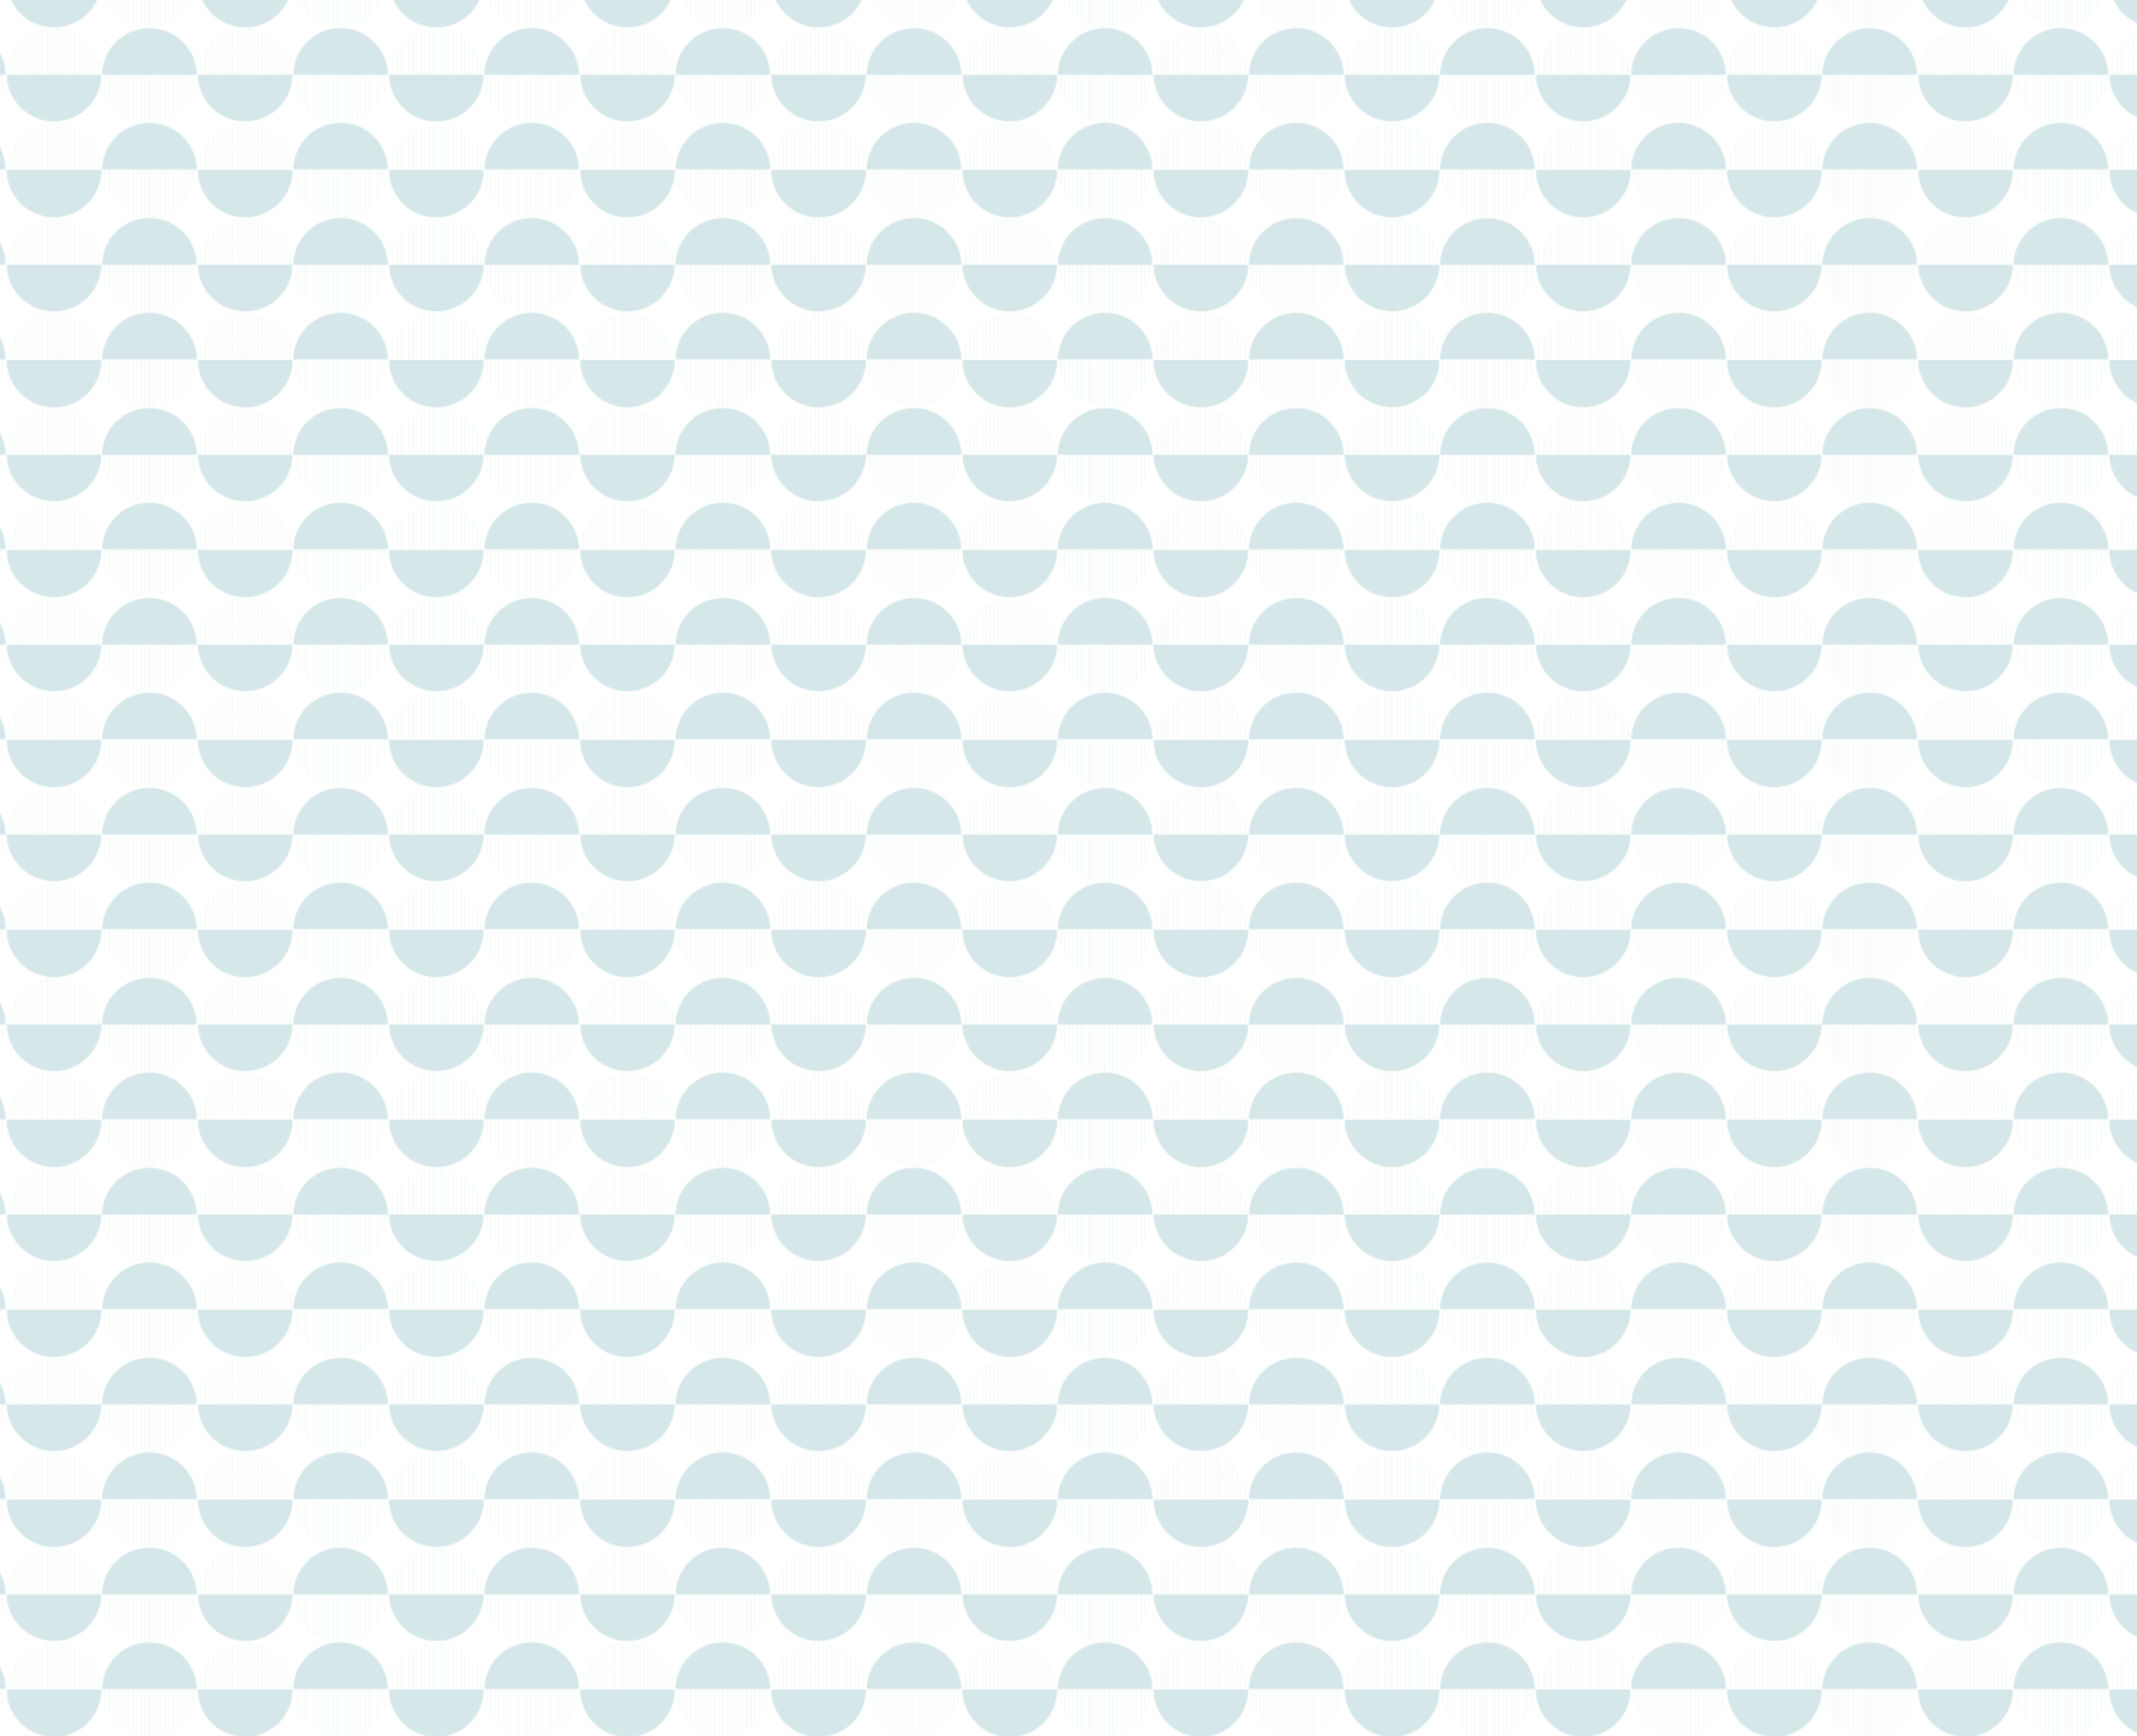 <svg xmlns="http://www.w3.org/2000/svg" xmlns:xlink="http://www.w3.org/1999/xlink" viewBox="0 0 1440 1170"><defs><style>.cls-1,.cls-4{fill:none;}.cls-2{fill:#d5e7e8;}.cls-3{clip-path:url(#clip-path);}.cls-4{stroke:#d5e7e8;stroke-miterlimit:10;stroke-width:0.23px;}.cls-5{clip-path:url(#clip-path-2);}.cls-6{clip-path:url(#clip-path-3);}.cls-7{clip-path:url(#clip-path-4);}.cls-8{fill:url(#Circular_Pattern_40);}</style><clipPath id="clip-path"><path class="cls-1" d="M80.67,159.54a39.89,39.89,0,0,1,79.77,0Z"/></clipPath><clipPath id="clip-path-2"><path class="cls-1" d="M79.77,79.77A39.89,39.89,0,1,1,0,79.77Z"/></clipPath><clipPath id="clip-path-3"><path class="cls-1" d="M80.67,79.77a39.89,39.89,0,0,1,79.77,0Z"/></clipPath><clipPath id="clip-path-4"><path class="cls-1" d="M79.77,0A39.89,39.89,0,0,1,39.89,39.89,39.89,39.89,0,0,1,0,0Z"/></clipPath><pattern id="Circular_Pattern_40" data-name="Circular Pattern 40" width="160.44" height="159.54" patternTransform="translate(-317.6 754.57) scale(0.8)" patternUnits="userSpaceOnUse" viewBox="0 0 160.44 159.54"><rect class="cls-1" width="160.44" height="159.54"/><path class="cls-2" d="M79.77,159.54a39.89,39.89,0,0,0-79.77,0Z"/><g class="cls-3"><rect class="cls-1" x="153" y="84.53" width="16.9" height="57.61"/><line class="cls-4" x1="158.07" y1="84.53" x2="158.07" y2="142.14"/><line class="cls-4" x1="154.69" y1="84.53" x2="154.69" y2="142.14"/><rect class="cls-1" x="153" y="142.14" width="16.9" height="57.61"/><line class="cls-4" x1="158.07" y1="142.14" x2="158.07" y2="199.75"/><line class="cls-4" x1="154.69" y1="142.14" x2="154.69" y2="199.75"/><rect class="cls-1" x="136.1" y="84.53" width="16.9" height="57.61"/><line class="cls-4" x1="151.31" y1="84.53" x2="151.31" y2="142.14"/><line class="cls-4" x1="147.93" y1="84.53" x2="147.93" y2="142.14"/><line class="cls-4" x1="144.55" y1="84.53" x2="144.55" y2="142.14"/><line class="cls-4" x1="141.17" y1="84.53" x2="141.17" y2="142.14"/><line class="cls-4" x1="137.79" y1="84.53" x2="137.79" y2="142.14"/><rect class="cls-1" x="136.1" y="142.14" width="16.9" height="57.61"/><line class="cls-4" x1="151.31" y1="142.14" x2="151.31" y2="199.75"/><line class="cls-4" x1="147.93" y1="142.14" x2="147.93" y2="199.75"/><line class="cls-4" x1="144.55" y1="142.14" x2="144.55" y2="199.75"/><line class="cls-4" x1="141.17" y1="142.14" x2="141.17" y2="199.75"/><line class="cls-4" x1="137.79" y1="142.14" x2="137.79" y2="199.75"/><rect class="cls-1" x="119.2" y="84.53" width="16.9" height="57.61"/><line class="cls-4" x1="134.41" y1="84.53" x2="134.41" y2="142.14"/><line class="cls-4" x1="131.03" y1="84.53" x2="131.03" y2="142.14"/><line class="cls-4" x1="127.65" y1="84.53" x2="127.65" y2="142.14"/><line class="cls-4" x1="124.27" y1="84.53" x2="124.27" y2="142.14"/><line class="cls-4" x1="120.89" y1="84.53" x2="120.89" y2="142.14"/><rect class="cls-1" x="119.2" y="142.14" width="16.9" height="57.61"/><line class="cls-4" x1="134.41" y1="142.14" x2="134.41" y2="199.75"/><line class="cls-4" x1="131.03" y1="142.14" x2="131.03" y2="199.75"/><line class="cls-4" x1="127.65" y1="142.14" x2="127.65" y2="199.75"/><line class="cls-4" x1="124.27" y1="142.14" x2="124.27" y2="199.75"/><line class="cls-4" x1="120.89" y1="142.14" x2="120.89" y2="199.75"/><rect class="cls-1" x="102.3" y="84.53" width="16.9" height="57.61"/><line class="cls-4" x1="117.51" y1="84.53" x2="117.51" y2="142.14"/><line class="cls-4" x1="114.13" y1="84.53" x2="114.13" y2="142.14"/><line class="cls-4" x1="110.75" y1="84.53" x2="110.75" y2="142.14"/><line class="cls-4" x1="107.37" y1="84.53" x2="107.37" y2="142.14"/><line class="cls-4" x1="103.99" y1="84.53" x2="103.99" y2="142.14"/><rect class="cls-1" x="102.3" y="142.14" width="16.9" height="57.61"/><line class="cls-4" x1="117.51" y1="142.14" x2="117.51" y2="199.75"/><line class="cls-4" x1="114.13" y1="142.14" x2="114.13" y2="199.75"/><line class="cls-4" x1="110.75" y1="142.14" x2="110.75" y2="199.75"/><line class="cls-4" x1="107.37" y1="142.14" x2="107.37" y2="199.75"/><line class="cls-4" x1="103.99" y1="142.14" x2="103.99" y2="199.75"/><rect class="cls-1" x="85.4" y="84.53" width="16.9" height="57.61"/><line class="cls-4" x1="100.61" y1="84.53" x2="100.61" y2="142.14"/><line class="cls-4" x1="97.23" y1="84.53" x2="97.23" y2="142.14"/><line class="cls-4" x1="93.85" y1="84.53" x2="93.85" y2="142.14"/><line class="cls-4" x1="90.47" y1="84.53" x2="90.47" y2="142.14"/><line class="cls-4" x1="87.09" y1="84.53" x2="87.09" y2="142.14"/><rect class="cls-1" x="85.4" y="142.14" width="16.9" height="57.61"/><line class="cls-4" x1="100.61" y1="142.14" x2="100.61" y2="199.75"/><line class="cls-4" x1="97.23" y1="142.14" x2="97.23" y2="199.75"/><line class="cls-4" x1="93.85" y1="142.14" x2="93.85" y2="199.75"/><line class="cls-4" x1="90.47" y1="142.14" x2="90.47" y2="199.75"/><line class="cls-4" x1="87.09" y1="142.14" x2="87.09" y2="199.75"/><rect class="cls-1" x="68.5" y="84.53" width="16.9" height="57.61"/><line class="cls-4" x1="83.71" y1="84.53" x2="83.71" y2="142.14"/><line class="cls-4" x1="80.33" y1="84.53" x2="80.33" y2="142.14"/><line class="cls-4" x1="76.95" y1="84.53" x2="76.95" y2="142.14"/><line class="cls-4" x1="73.57" y1="84.53" x2="73.57" y2="142.14"/><line class="cls-4" x1="70.19" y1="84.53" x2="70.19" y2="142.14"/><rect class="cls-1" x="68.5" y="142.14" width="16.9" height="57.61"/><line class="cls-4" x1="83.71" y1="142.14" x2="83.71" y2="199.75"/><line class="cls-4" x1="80.33" y1="142.14" x2="80.33" y2="199.75"/><line class="cls-4" x1="76.95" y1="142.14" x2="76.95" y2="199.75"/><line class="cls-4" x1="73.57" y1="142.14" x2="73.57" y2="199.75"/><line class="cls-4" x1="70.19" y1="142.14" x2="70.19" y2="199.75"/></g><path class="cls-2" d="M79.77,79.77A39.89,39.89,0,0,0,0,79.77Z"/><g class="cls-5"><rect class="cls-1" x="75.26" y="62.37" width="16.9" height="57.61"/><line class="cls-4" x1="90.47" y1="62.37" x2="90.47" y2="119.98"/><line class="cls-4" x1="87.09" y1="62.37" x2="87.09" y2="119.98"/><line class="cls-4" x1="83.71" y1="62.37" x2="83.71" y2="119.98"/><line class="cls-4" x1="80.33" y1="62.37" x2="80.33" y2="119.98"/><line class="cls-4" x1="76.95" y1="62.37" x2="76.95" y2="119.98"/><rect class="cls-1" x="58.36" y="62.37" width="16.9" height="57.61"/><line class="cls-4" x1="73.57" y1="62.37" x2="73.57" y2="119.98"/><line class="cls-4" x1="70.19" y1="62.37" x2="70.19" y2="119.98"/><line class="cls-4" x1="66.81" y1="62.37" x2="66.81" y2="119.98"/><line class="cls-4" x1="63.43" y1="62.37" x2="63.43" y2="119.98"/><line class="cls-4" x1="60.05" y1="62.37" x2="60.05" y2="119.98"/><rect class="cls-1" x="41.46" y="62.37" width="16.9" height="57.61"/><line class="cls-4" x1="56.67" y1="62.37" x2="56.67" y2="119.98"/><line class="cls-4" x1="53.29" y1="62.37" x2="53.29" y2="119.98"/><line class="cls-4" x1="49.91" y1="62.37" x2="49.91" y2="119.98"/><line class="cls-4" x1="46.53" y1="62.37" x2="46.53" y2="119.98"/><line class="cls-4" x1="43.15" y1="62.37" x2="43.15" y2="119.98"/><rect class="cls-1" x="24.56" y="62.37" width="16.9" height="57.61"/><line class="cls-4" x1="39.77" y1="62.37" x2="39.77" y2="119.98"/><line class="cls-4" x1="36.39" y1="62.37" x2="36.39" y2="119.98"/><line class="cls-4" x1="33.01" y1="62.37" x2="33.01" y2="119.98"/><line class="cls-4" x1="29.63" y1="62.37" x2="29.63" y2="119.98"/><line class="cls-4" x1="26.25" y1="62.37" x2="26.25" y2="119.98"/><rect class="cls-1" x="7.66" y="62.37" width="16.9" height="57.61"/><line class="cls-4" x1="22.87" y1="62.37" x2="22.87" y2="119.98"/><line class="cls-4" x1="19.49" y1="62.37" x2="19.49" y2="119.98"/><line class="cls-4" x1="16.11" y1="62.37" x2="16.11" y2="119.98"/><line class="cls-4" x1="12.73" y1="62.37" x2="12.73" y2="119.98"/><line class="cls-4" x1="9.35" y1="62.37" x2="9.35" y2="119.98"/><rect class="cls-1" x="-9.23" y="62.37" width="16.9" height="57.61"/><line class="cls-4" x1="5.98" y1="62.37" x2="5.98" y2="119.98"/><line class="cls-4" x1="2.6" y1="62.37" x2="2.6" y2="119.98"/><line class="cls-4" x1="-0.78" y1="62.37" x2="-0.78" y2="119.98"/><line class="cls-4" x1="-4.16" y1="62.37" x2="-4.16" y2="119.98"/><line class="cls-4" x1="-7.54" y1="62.37" x2="-7.54" y2="119.98"/></g><path class="cls-2" d="M80.67,79.77a39.89,39.89,0,0,0,79.77,0Z"/><g class="cls-6"><rect class="cls-1" x="153" y="4.76" width="16.9" height="57.61"/><line class="cls-4" x1="168.21" y1="4.76" x2="168.21" y2="62.37"/><line class="cls-4" x1="164.83" y1="4.76" x2="164.83" y2="62.37"/><line class="cls-4" x1="161.45" y1="4.76" x2="161.45" y2="62.37"/><line class="cls-4" x1="158.07" y1="4.76" x2="158.07" y2="62.37"/><line class="cls-4" x1="154.69" y1="4.76" x2="154.69" y2="62.37"/><rect class="cls-1" x="153" y="62.37" width="16.9" height="57.61"/><line class="cls-4" x1="168.21" y1="62.37" x2="168.21" y2="119.98"/><line class="cls-4" x1="164.83" y1="62.37" x2="164.83" y2="119.98"/><line class="cls-4" x1="161.45" y1="62.37" x2="161.45" y2="119.98"/><line class="cls-4" x1="158.07" y1="62.37" x2="158.07" y2="119.98"/><line class="cls-4" x1="154.69" y1="62.37" x2="154.69" y2="119.98"/><rect class="cls-1" x="136.1" y="4.76" width="16.9" height="57.61"/><line class="cls-4" x1="151.31" y1="4.76" x2="151.31" y2="62.37"/><line class="cls-4" x1="147.93" y1="4.76" x2="147.93" y2="62.37"/><line class="cls-4" x1="144.55" y1="4.76" x2="144.55" y2="62.37"/><line class="cls-4" x1="141.17" y1="4.76" x2="141.17" y2="62.37"/><line class="cls-4" x1="137.79" y1="4.76" x2="137.79" y2="62.37"/><rect class="cls-1" x="136.1" y="62.37" width="16.9" height="57.61"/><line class="cls-4" x1="151.31" y1="62.37" x2="151.31" y2="119.98"/><line class="cls-4" x1="147.93" y1="62.37" x2="147.93" y2="119.98"/><line class="cls-4" x1="144.55" y1="62.37" x2="144.55" y2="119.98"/><line class="cls-4" x1="141.17" y1="62.37" x2="141.17" y2="119.98"/><line class="cls-4" x1="137.79" y1="62.37" x2="137.79" y2="119.98"/><rect class="cls-1" x="119.2" y="4.76" width="16.9" height="57.61"/><line class="cls-4" x1="134.41" y1="4.76" x2="134.41" y2="62.37"/><line class="cls-4" x1="131.03" y1="4.76" x2="131.03" y2="62.37"/><line class="cls-4" x1="127.65" y1="4.76" x2="127.65" y2="62.37"/><line class="cls-4" x1="124.27" y1="4.76" x2="124.27" y2="62.37"/><line class="cls-4" x1="120.89" y1="4.76" x2="120.89" y2="62.37"/><rect class="cls-1" x="119.2" y="62.37" width="16.9" height="57.61"/><line class="cls-4" x1="134.41" y1="62.37" x2="134.41" y2="119.98"/><line class="cls-4" x1="131.03" y1="62.37" x2="131.03" y2="119.98"/><line class="cls-4" x1="127.65" y1="62.37" x2="127.65" y2="119.98"/><line class="cls-4" x1="124.27" y1="62.37" x2="124.27" y2="119.98"/><line class="cls-4" x1="120.89" y1="62.37" x2="120.89" y2="119.98"/><rect class="cls-1" x="102.3" y="4.76" width="16.9" height="57.61"/><line class="cls-4" x1="117.51" y1="4.76" x2="117.51" y2="62.37"/><line class="cls-4" x1="114.13" y1="4.76" x2="114.13" y2="62.37"/><line class="cls-4" x1="110.75" y1="4.76" x2="110.75" y2="62.37"/><line class="cls-4" x1="107.37" y1="4.76" x2="107.37" y2="62.37"/><line class="cls-4" x1="103.99" y1="4.76" x2="103.99" y2="62.37"/><rect class="cls-1" x="102.3" y="62.37" width="16.9" height="57.61"/><line class="cls-4" x1="117.51" y1="62.37" x2="117.51" y2="119.98"/><line class="cls-4" x1="114.13" y1="62.37" x2="114.13" y2="119.98"/><line class="cls-4" x1="110.75" y1="62.37" x2="110.75" y2="119.98"/><line class="cls-4" x1="107.37" y1="62.37" x2="107.37" y2="119.98"/><line class="cls-4" x1="103.99" y1="62.37" x2="103.99" y2="119.98"/><rect class="cls-1" x="85.4" y="4.76" width="16.9" height="57.61"/><line class="cls-4" x1="100.61" y1="4.76" x2="100.61" y2="62.37"/><line class="cls-4" x1="97.23" y1="4.76" x2="97.23" y2="62.37"/><line class="cls-4" x1="93.85" y1="4.76" x2="93.85" y2="62.37"/><line class="cls-4" x1="90.47" y1="4.76" x2="90.47" y2="62.37"/><line class="cls-4" x1="87.09" y1="4.76" x2="87.09" y2="62.37"/><rect class="cls-1" x="85.4" y="62.37" width="16.9" height="57.61"/><line class="cls-4" x1="100.61" y1="62.37" x2="100.61" y2="119.98"/><line class="cls-4" x1="97.23" y1="62.37" x2="97.23" y2="119.98"/><line class="cls-4" x1="93.85" y1="62.37" x2="93.85" y2="119.98"/><line class="cls-4" x1="90.47" y1="62.37" x2="90.47" y2="119.98"/><line class="cls-4" x1="87.09" y1="62.37" x2="87.09" y2="119.98"/><rect class="cls-1" x="68.5" y="4.76" width="16.9" height="57.61"/><line class="cls-4" x1="83.71" y1="4.76" x2="83.71" y2="62.37"/><line class="cls-4" x1="80.33" y1="4.76" x2="80.33" y2="62.37"/><line class="cls-4" x1="76.95" y1="4.76" x2="76.95" y2="62.37"/><line class="cls-4" x1="73.57" y1="4.76" x2="73.57" y2="62.37"/><line class="cls-4" x1="70.19" y1="4.76" x2="70.19" y2="62.37"/><rect class="cls-1" x="68.5" y="62.37" width="16.9" height="57.61"/><line class="cls-4" x1="83.71" y1="62.37" x2="83.71" y2="119.98"/><line class="cls-4" x1="80.33" y1="62.37" x2="80.33" y2="119.98"/><line class="cls-4" x1="76.95" y1="62.37" x2="76.95" y2="119.98"/><line class="cls-4" x1="73.57" y1="62.37" x2="73.57" y2="119.98"/><line class="cls-4" x1="70.19" y1="62.37" x2="70.19" y2="119.98"/></g><g class="cls-7"><rect class="cls-1" x="75.26" y="-17.41" width="16.9" height="57.61"/><line class="cls-4" x1="90.47" y1="-17.41" x2="90.47" y2="40.2"/><line class="cls-4" x1="87.09" y1="-17.41" x2="87.09" y2="40.2"/><line class="cls-4" x1="83.71" y1="-17.41" x2="83.71" y2="40.2"/><line class="cls-4" x1="80.33" y1="-17.41" x2="80.33" y2="40.2"/><line class="cls-4" x1="76.95" y1="-17.41" x2="76.95" y2="40.2"/><rect class="cls-1" x="58.36" y="-17.41" width="16.9" height="57.61"/><line class="cls-4" x1="73.57" y1="-17.41" x2="73.57" y2="40.2"/><line class="cls-4" x1="70.19" y1="-17.41" x2="70.19" y2="40.2"/><line class="cls-4" x1="66.81" y1="-17.41" x2="66.81" y2="40.2"/><line class="cls-4" x1="63.43" y1="-17.41" x2="63.43" y2="40.2"/><line class="cls-4" x1="60.05" y1="-17.41" x2="60.05" y2="40.2"/><rect class="cls-1" x="41.46" y="-17.41" width="16.9" height="57.61"/><line class="cls-4" x1="56.67" y1="-17.41" x2="56.67" y2="40.2"/><line class="cls-4" x1="53.29" y1="-17.41" x2="53.29" y2="40.2"/><line class="cls-4" x1="49.91" y1="-17.41" x2="49.91" y2="40.2"/><line class="cls-4" x1="46.53" y1="-17.41" x2="46.53" y2="40.2"/><line class="cls-4" x1="43.15" y1="-17.41" x2="43.15" y2="40.2"/><rect class="cls-1" x="24.56" y="-17.41" width="16.9" height="57.61"/><line class="cls-4" x1="39.77" y1="-17.41" x2="39.77" y2="40.2"/><line class="cls-4" x1="36.39" y1="-17.41" x2="36.39" y2="40.2"/><line class="cls-4" x1="33.01" y1="-17.41" x2="33.01" y2="40.2"/><line class="cls-4" x1="29.63" y1="-17.41" x2="29.63" y2="40.2"/><line class="cls-4" x1="26.25" y1="-17.41" x2="26.25" y2="40.2"/><rect class="cls-1" x="7.66" y="-17.41" width="16.9" height="57.61"/><line class="cls-4" x1="22.87" y1="-17.41" x2="22.87" y2="40.2"/><line class="cls-4" x1="19.49" y1="-17.41" x2="19.49" y2="40.2"/><line class="cls-4" x1="16.11" y1="-17.41" x2="16.11" y2="40.2"/><line class="cls-4" x1="12.73" y1="-17.41" x2="12.73" y2="40.2"/><line class="cls-4" x1="9.35" y1="-17.41" x2="9.35" y2="40.2"/><rect class="cls-1" x="-9.23" y="-17.41" width="16.9" height="57.61"/><line class="cls-4" x1="5.98" y1="-17.41" x2="5.98" y2="40.2"/><line class="cls-4" x1="2.6" y1="-17.41" x2="2.6" y2="40.2"/></g><path class="cls-2" d="M80.67,0a39.89,39.89,0,0,0,39.89,39.89A39.89,39.89,0,0,0,160.44,0Z"/></pattern></defs><title>Circle</title><g id="Layer_4" data-name="Layer 4"><rect class="cls-8" width="1440" height="1170"/></g></svg>